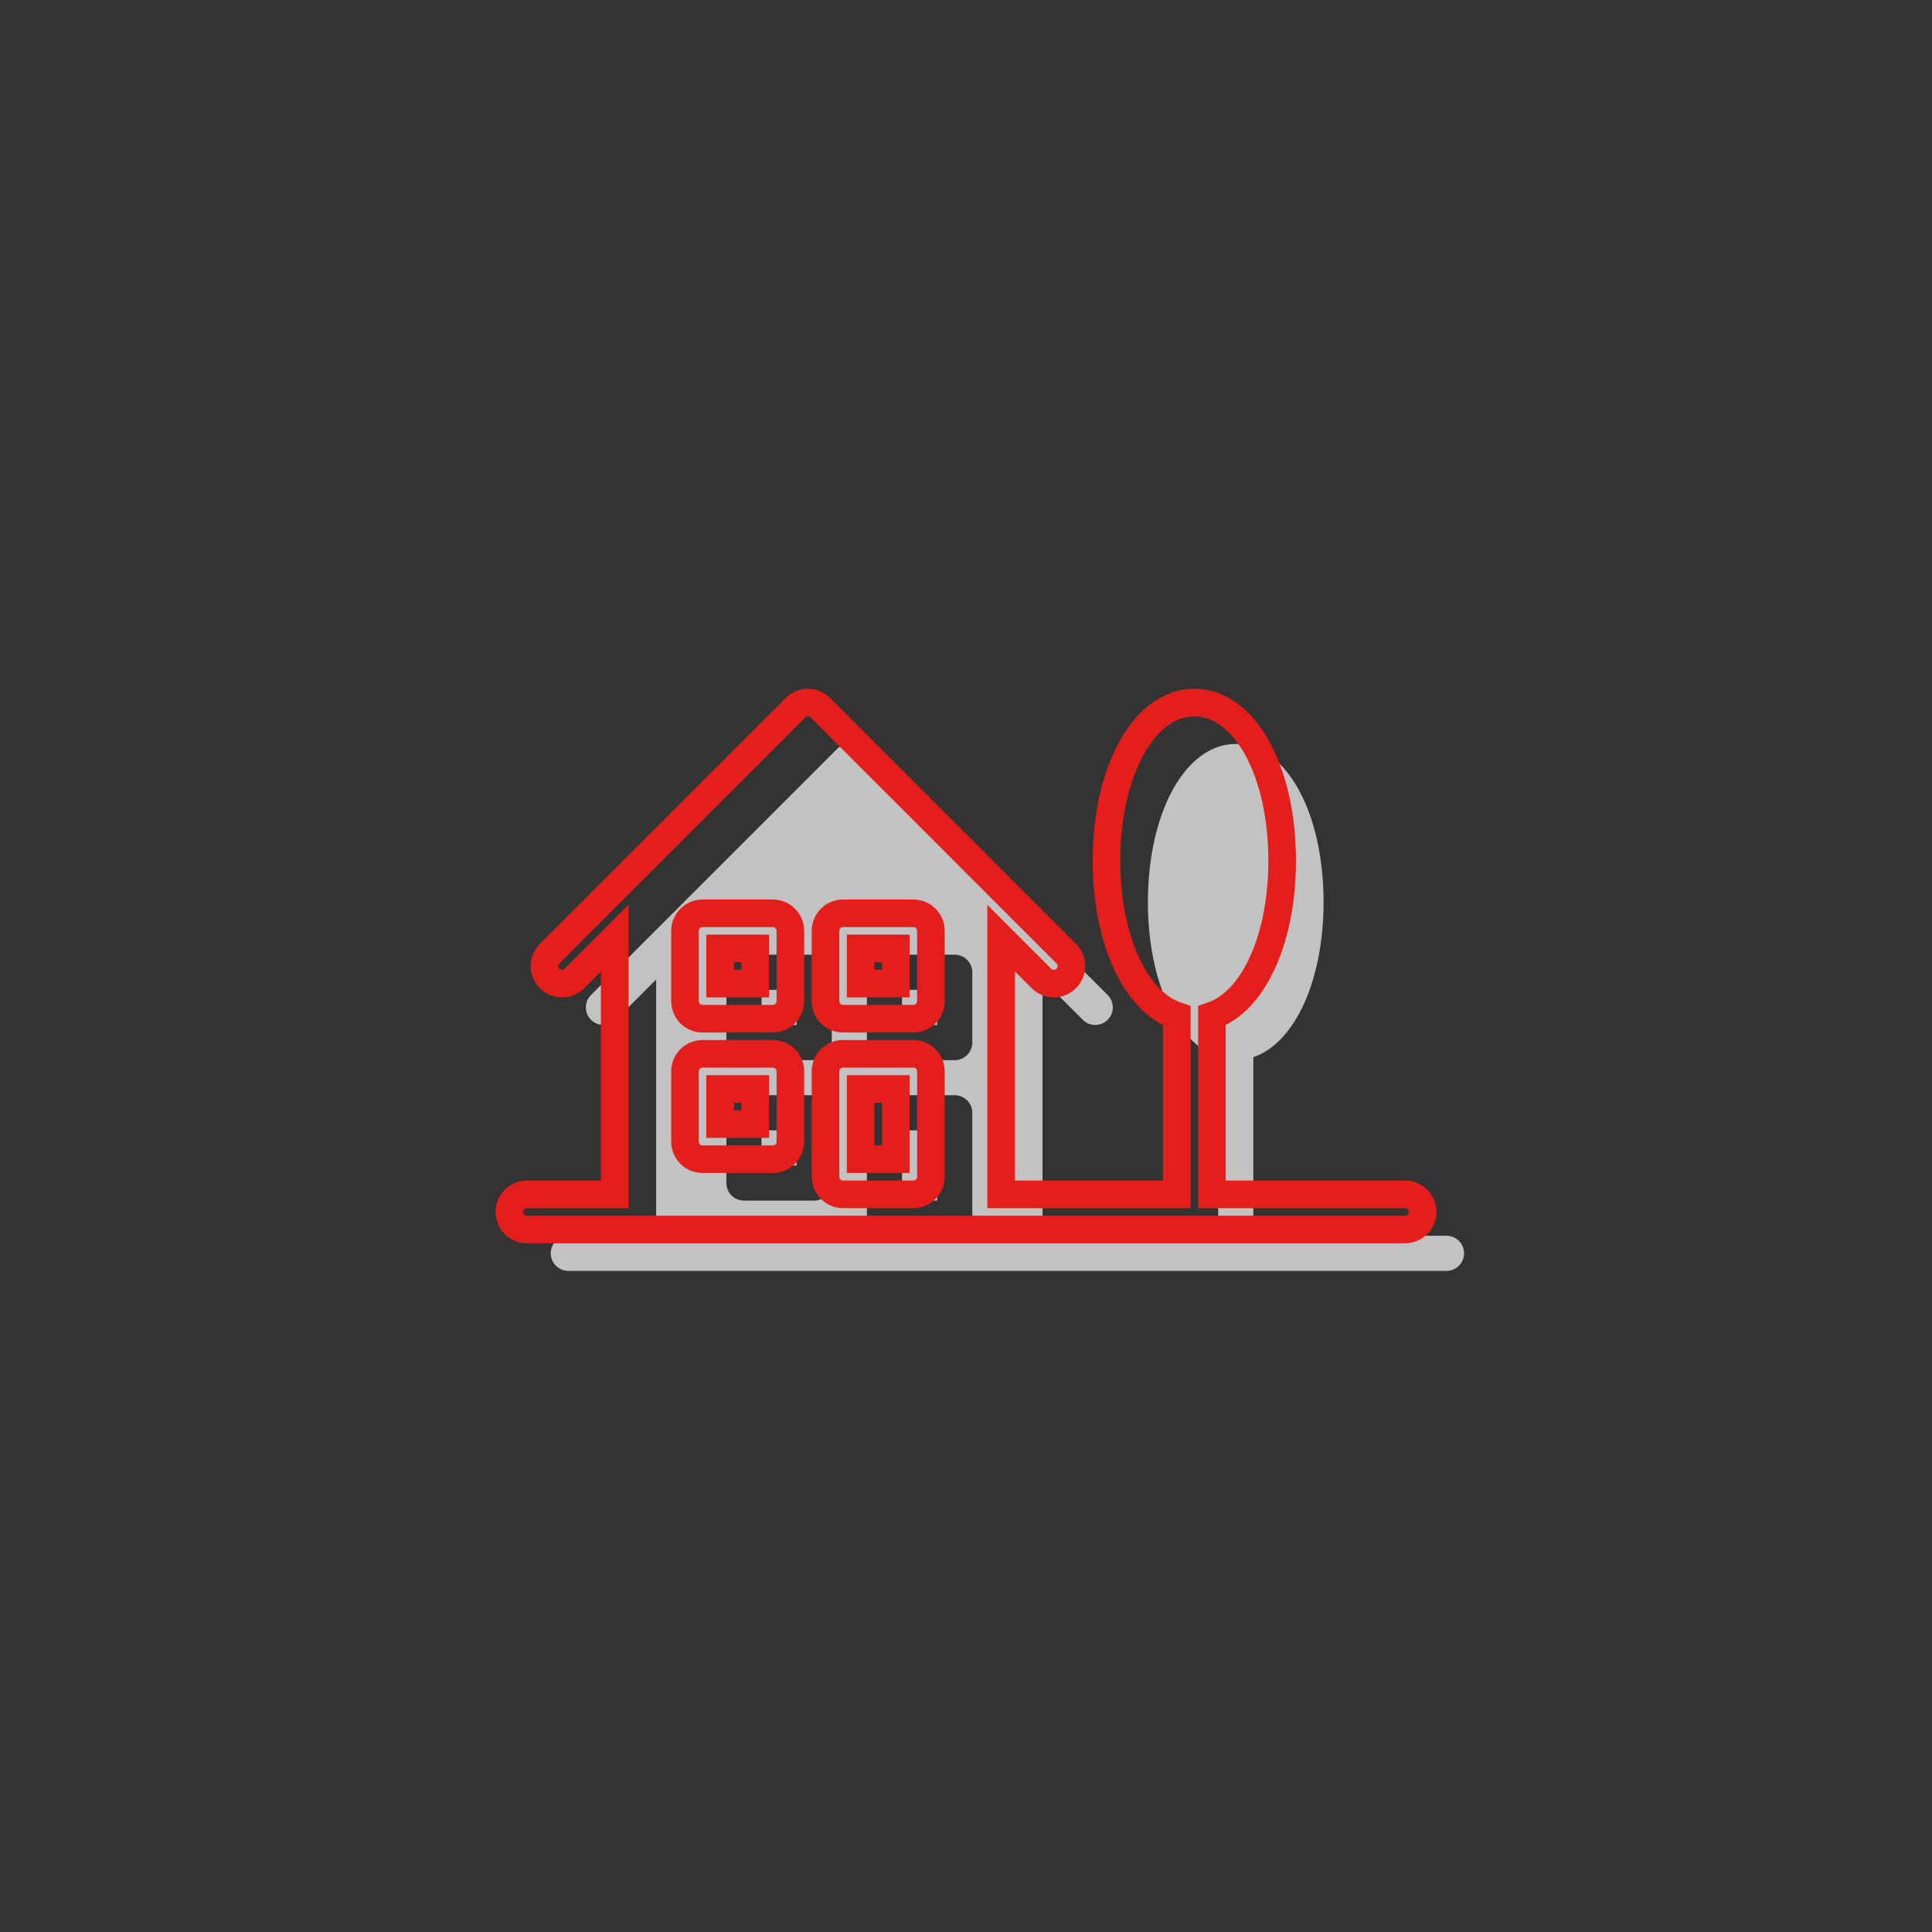 <svg xmlns="http://www.w3.org/2000/svg" width="70" height="70" viewBox="0 0 70 70" style="width: 100%; height: 100%;"><rect x="0" y="0" width="70" height="70" fill="#333333" stroke="none"/><desc>Made with illustrio</desc>
  
<g class="shifted" transform="matrix(1,0,0,1,1.5,1.5)"><g fill="none" fill-rule="evenodd" stroke="none" style="fill-opacity: 0.7;" class="secondary-fill">
    
    
  </g><g fill="none" transform="translate(18.455 25.455)" stroke="none" style="fill-opacity: 0.7;" class="secondary-fill">
      <path d="M32.455,17.818 L25.455,17.818 L25.455,11.348 C26.942,10.846 28,8.598 28,5.727 C28,2.462 26.632,-1.13038919e-15 24.818,-1.13038919e-15 C23.004,-1.13038919e-15 21.636,2.462 21.636,5.727 C21.636,8.598 22.694,10.846 24.182,11.348 L24.182,17.818 L17.818,17.818 L17.818,8.536 L19.277,9.995 C19.401,10.119 19.564,10.182 19.727,10.182 C19.89,10.182 20.053,10.119 20.177,9.995 C20.426,9.747 20.426,9.344 20.177,9.096 L11.268,0.186 C11.019,-0.062 10.617,-0.062 10.368,0.186 L1.459,9.096 C1.21,9.344 1.21,9.747 1.459,9.995 C1.583,10.119 1.746,10.182 1.909,10.182 C2.072,10.182 2.235,10.119 2.359,9.995 L3.818,8.536 L3.818,17.818 L0.636,17.818 C0.285,17.818 0,18.103 0,18.455 C0,18.806 0.285,19.091 0.636,19.091 L32.455,19.091 C32.806,19.091 33.091,18.806 33.091,18.455 C33.091,18.103 32.806,17.818 32.455,17.818 L32.455,17.818 Z M11.455,8.273 C11.455,7.921 11.74,7.636 12.091,7.636 L14.636,7.636 C14.988,7.636 15.273,7.921 15.273,8.273 L15.273,10.818 C15.273,11.17 14.988,11.455 14.636,11.455 L12.091,11.455 C11.74,11.455 11.455,11.17 11.455,10.818 L11.455,8.273 L11.455,8.273 Z M6.364,8.273 C6.364,7.921 6.649,7.636 7,7.636 L9.545,7.636 C9.897,7.636 10.182,7.921 10.182,8.273 L10.182,10.818 C10.182,11.17 9.897,11.455 9.545,11.455 L7,11.455 C6.649,11.455 6.364,11.17 6.364,10.818 L6.364,8.273 L6.364,8.273 Z M6.364,13.364 C6.364,13.012 6.649,12.727 7,12.727 L9.545,12.727 C9.897,12.727 10.182,13.012 10.182,13.364 L10.182,15.909 C10.182,16.261 9.897,16.545 9.545,16.545 L7,16.545 C6.649,16.545 6.364,16.261 6.364,15.909 L6.364,13.364 L6.364,13.364 Z M12.091,17.818 C11.74,17.818 11.455,17.534 11.455,17.182 L11.455,13.364 C11.455,13.012 11.74,12.727 12.091,12.727 L14.636,12.727 C14.988,12.727 15.273,13.012 15.273,13.364 L15.273,17.182 C15.273,17.534 14.988,17.818 14.636,17.818 L12.091,17.818 L12.091,17.818 Z" fill="none" stroke="none" style="fill-opacity: 0.7;" class="secondary-fill"></path>
      <rect width="1.273" height="1.273" x="7.636" y="14" fill="none" stroke="none" style="fill-opacity: 0.7;" class="secondary-fill"></rect>
      <rect width="1.273" height="2.545" x="12.727" y="14" fill="none" stroke="none" style="fill-opacity: 0.7;" class="secondary-fill"></rect>
      <rect width="1.273" height="1.273" x="7.636" y="8.909" fill="none" stroke="none" style="fill-opacity: 0.7;" class="secondary-fill"></rect>
      <rect width="1.273" height="1.273" x="12.727" y="8.909" fill="none" stroke="none" style="fill-opacity: 0.7;" class="secondary-fill"></rect>
    </g></g><g class="base"><g fill="none" fill-rule="evenodd" stroke="none" class="main-stroke">
    
    
  </g><g fill="none" transform="translate(18.455 25.455)" stroke="none" class="main-stroke">
      <path d="M32.455,17.818 L25.455,17.818 L25.455,11.348 C26.942,10.846 28,8.598 28,5.727 C28,2.462 26.632,-1.13038919e-15 24.818,-1.13038919e-15 C23.004,-1.13038919e-15 21.636,2.462 21.636,5.727 C21.636,8.598 22.694,10.846 24.182,11.348 L24.182,17.818 L17.818,17.818 L17.818,8.536 L19.277,9.995 C19.401,10.119 19.564,10.182 19.727,10.182 C19.89,10.182 20.053,10.119 20.177,9.995 C20.426,9.747 20.426,9.344 20.177,9.096 L11.268,0.186 C11.019,-0.062 10.617,-0.062 10.368,0.186 L1.459,9.096 C1.21,9.344 1.21,9.747 1.459,9.995 C1.583,10.119 1.746,10.182 1.909,10.182 C2.072,10.182 2.235,10.119 2.359,9.995 L3.818,8.536 L3.818,17.818 L0.636,17.818 C0.285,17.818 0,18.103 0,18.455 C0,18.806 0.285,19.091 0.636,19.091 L32.455,19.091 C32.806,19.091 33.091,18.806 33.091,18.455 C33.091,18.103 32.806,17.818 32.455,17.818 L32.455,17.818 Z M11.455,8.273 C11.455,7.921 11.74,7.636 12.091,7.636 L14.636,7.636 C14.988,7.636 15.273,7.921 15.273,8.273 L15.273,10.818 C15.273,11.17 14.988,11.455 14.636,11.455 L12.091,11.455 C11.74,11.455 11.455,11.17 11.455,10.818 L11.455,8.273 L11.455,8.273 Z M6.364,8.273 C6.364,7.921 6.649,7.636 7,7.636 L9.545,7.636 C9.897,7.636 10.182,7.921 10.182,8.273 L10.182,10.818 C10.182,11.17 9.897,11.455 9.545,11.455 L7,11.455 C6.649,11.455 6.364,11.17 6.364,10.818 L6.364,8.273 L6.364,8.273 Z M6.364,13.364 C6.364,13.012 6.649,12.727 7,12.727 L9.545,12.727 C9.897,12.727 10.182,13.012 10.182,13.364 L10.182,15.909 C10.182,16.261 9.897,16.545 9.545,16.545 L7,16.545 C6.649,16.545 6.364,16.261 6.364,15.909 L6.364,13.364 L6.364,13.364 Z M12.091,17.818 C11.74,17.818 11.455,17.534 11.455,17.182 L11.455,13.364 C11.455,13.012 11.74,12.727 12.091,12.727 L14.636,12.727 C14.988,12.727 15.273,13.012 15.273,13.364 L15.273,17.182 C15.273,17.534 14.988,17.818 14.636,17.818 L12.091,17.818 L12.091,17.818 Z" fill="none" stroke="none" class="main-stroke"></path>
      <rect width="1.273" height="1.273" x="7.636" y="14" fill="none" stroke="none" class="main-stroke"></rect>
      <rect width="1.273" height="2.545" x="12.727" y="14" fill="none" stroke="none" class="main-stroke"></rect>
      <rect width="1.273" height="1.273" x="7.636" y="8.909" fill="none" stroke="none" class="main-stroke"></rect>
      <rect width="1.273" height="1.273" x="12.727" y="8.909" fill="none" stroke="none" class="main-stroke"></rect>
    </g></g><style>
          .main-fill {fill: #e41e1b;}
          .main-stroke {stroke: #e41e1b;}
          .secondary-fill {fill: #ffffff;}
          .secondary-stroke {stroke: #ffffff;}

          .main-fill--darken {fill: #a01513;}
          .main-stroke--darken {stroke: #a01513;}
          .secondary-fill--darken {fill: #d9d9d9;}
          .secondary-stroke--darken {stroke: #d9d9d9;}

          .main-fill--darkener {fill: #720f0e;}
          .main-stroke--darkener {stroke: #720f0e;}
          .secondary-fill--darkener {fill: #bfbfbf;}
          .secondary-stroke--darkener {stroke: #bfbfbf;}
        </style></svg>